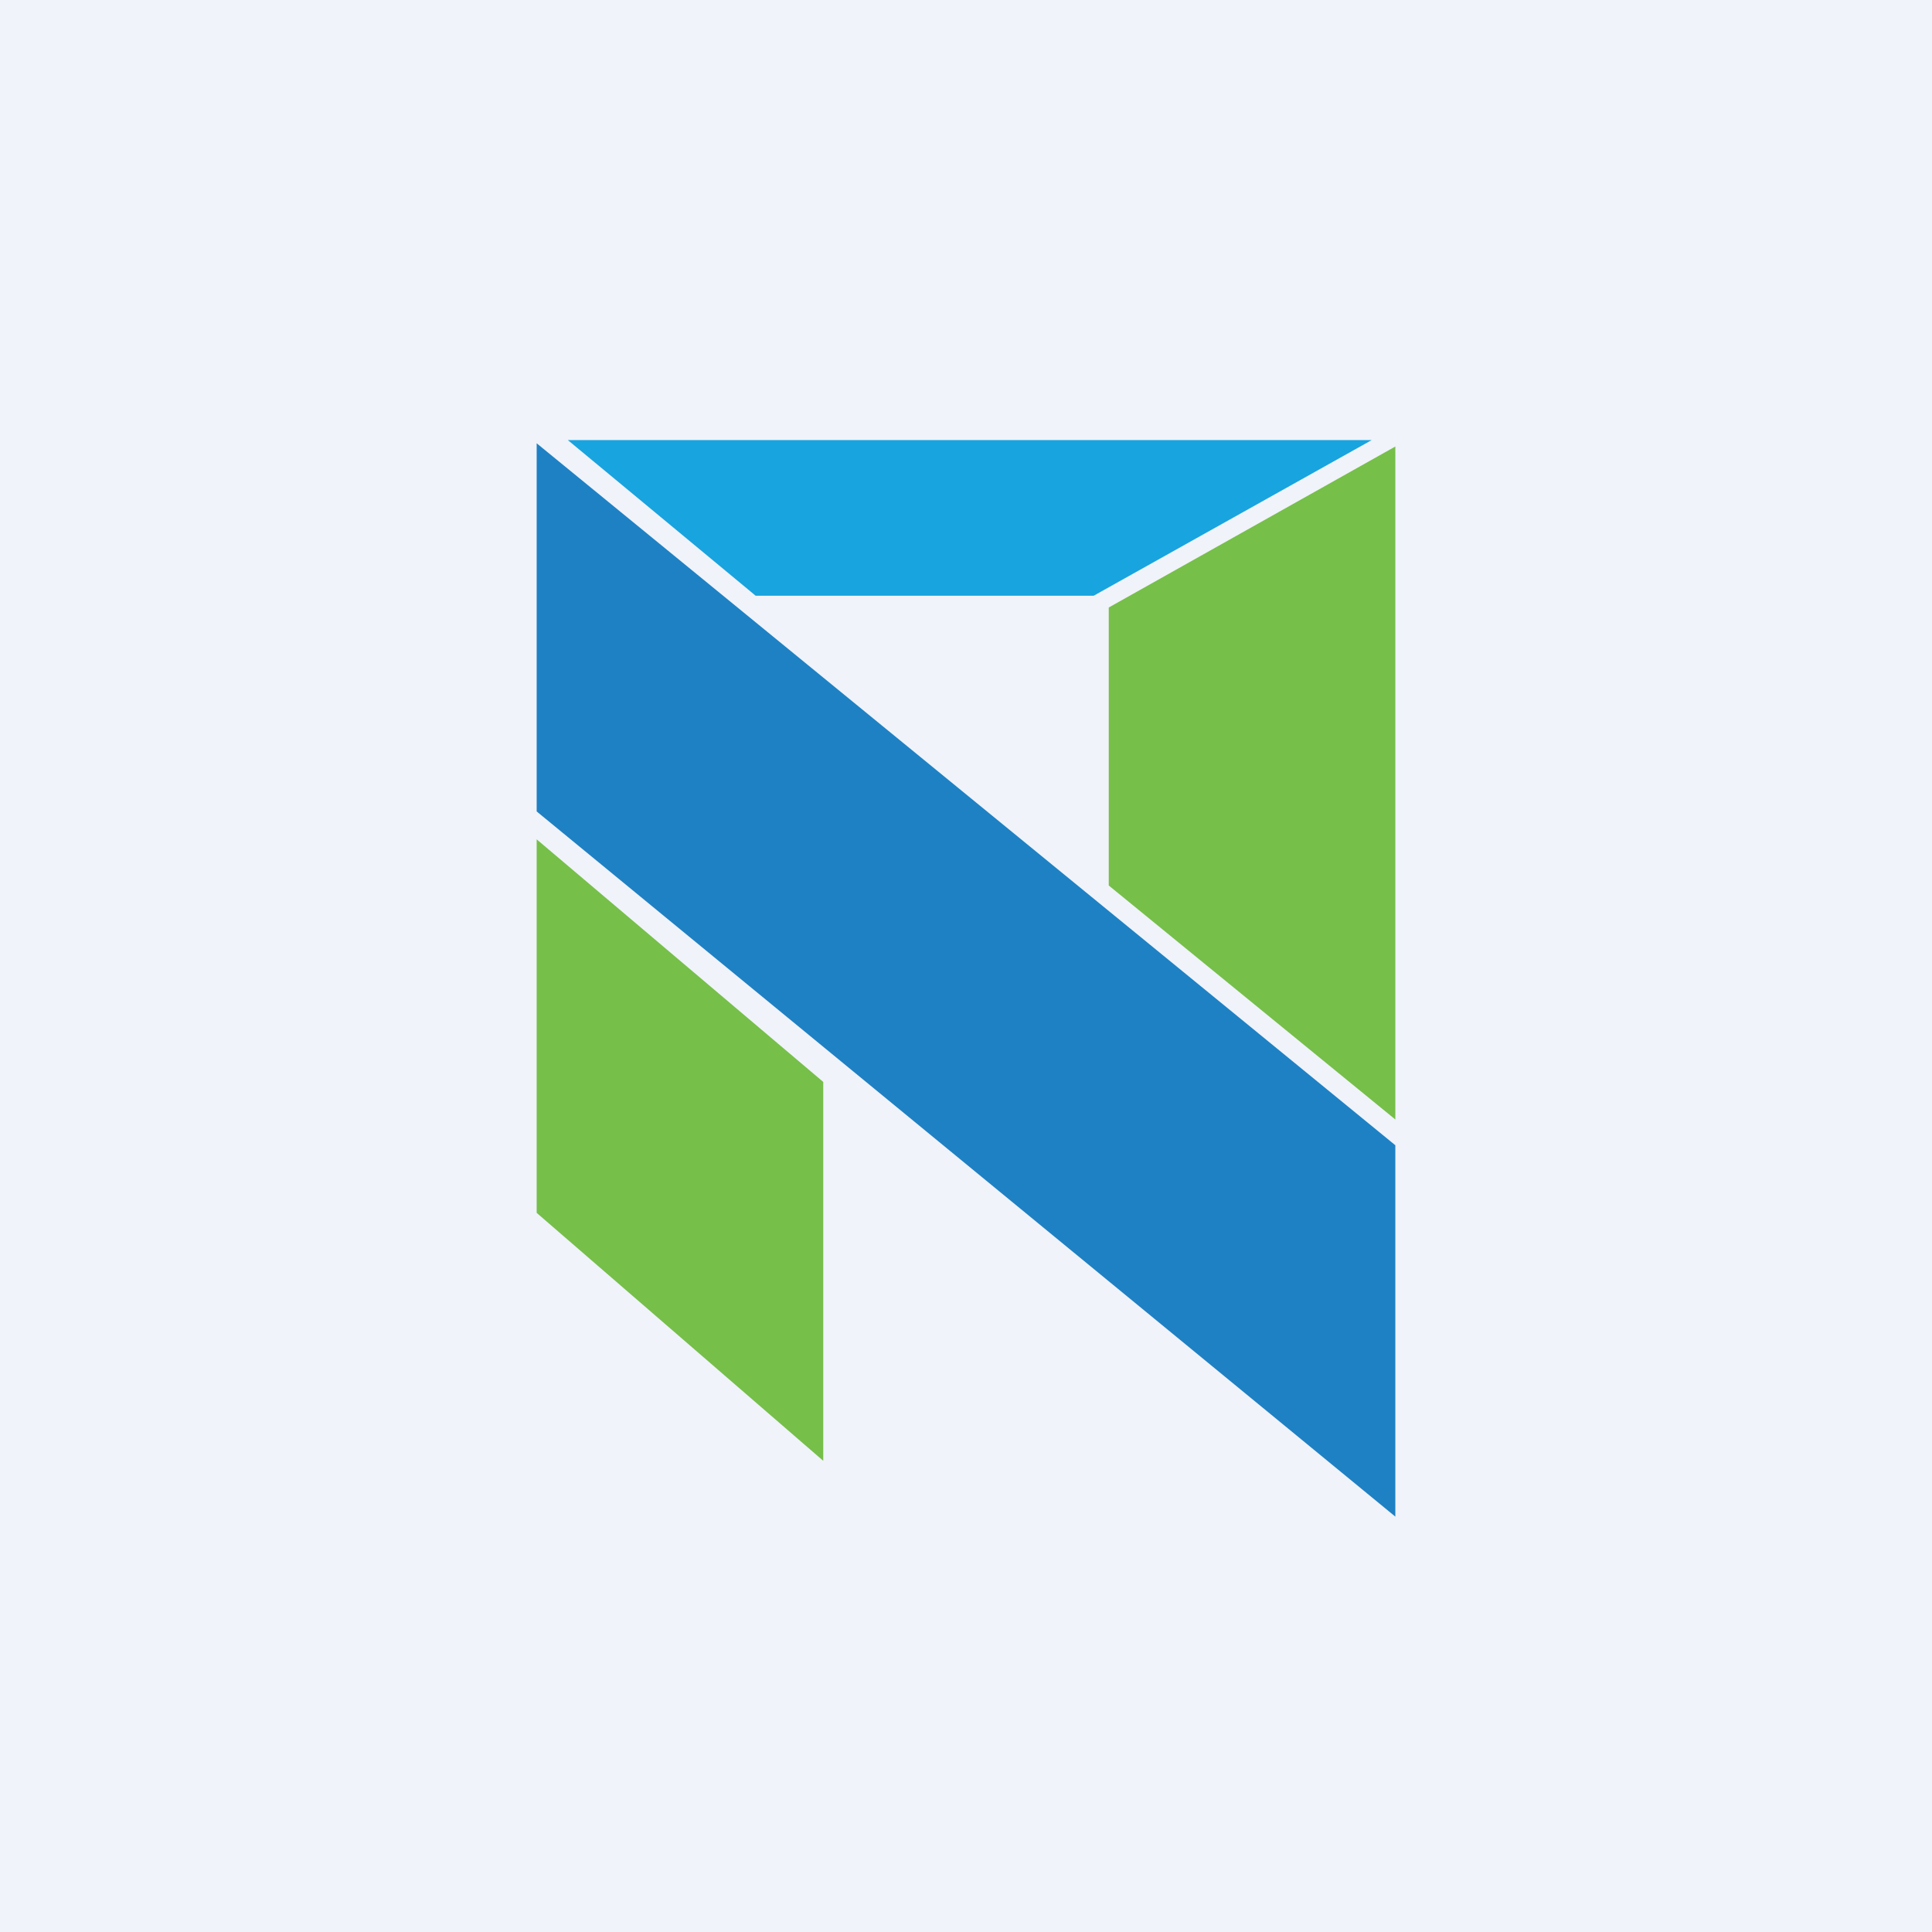 <!-- by TradingView --><svg width="18" height="18" viewBox="0 0 18 18" xmlns="http://www.w3.org/2000/svg"><path fill="#F0F3FA" d="M0 0h18v18H0z"/><path d="M5 7.56V4.13l8 6.54v3.46L5 7.56Z" fill="#1E81C4"/><path d="M12.78 4.1H5.29l1.75 1.45h3.15l2.59-1.45Z" fill="#18A4DF"/><path d="M10.33 8.25V5.66L13 4.16v6.27l-2.67-2.18ZM5 11.3V7.82l2.67 2.26v3.53L5 11.3Z" fill="#76BF49"/></svg>